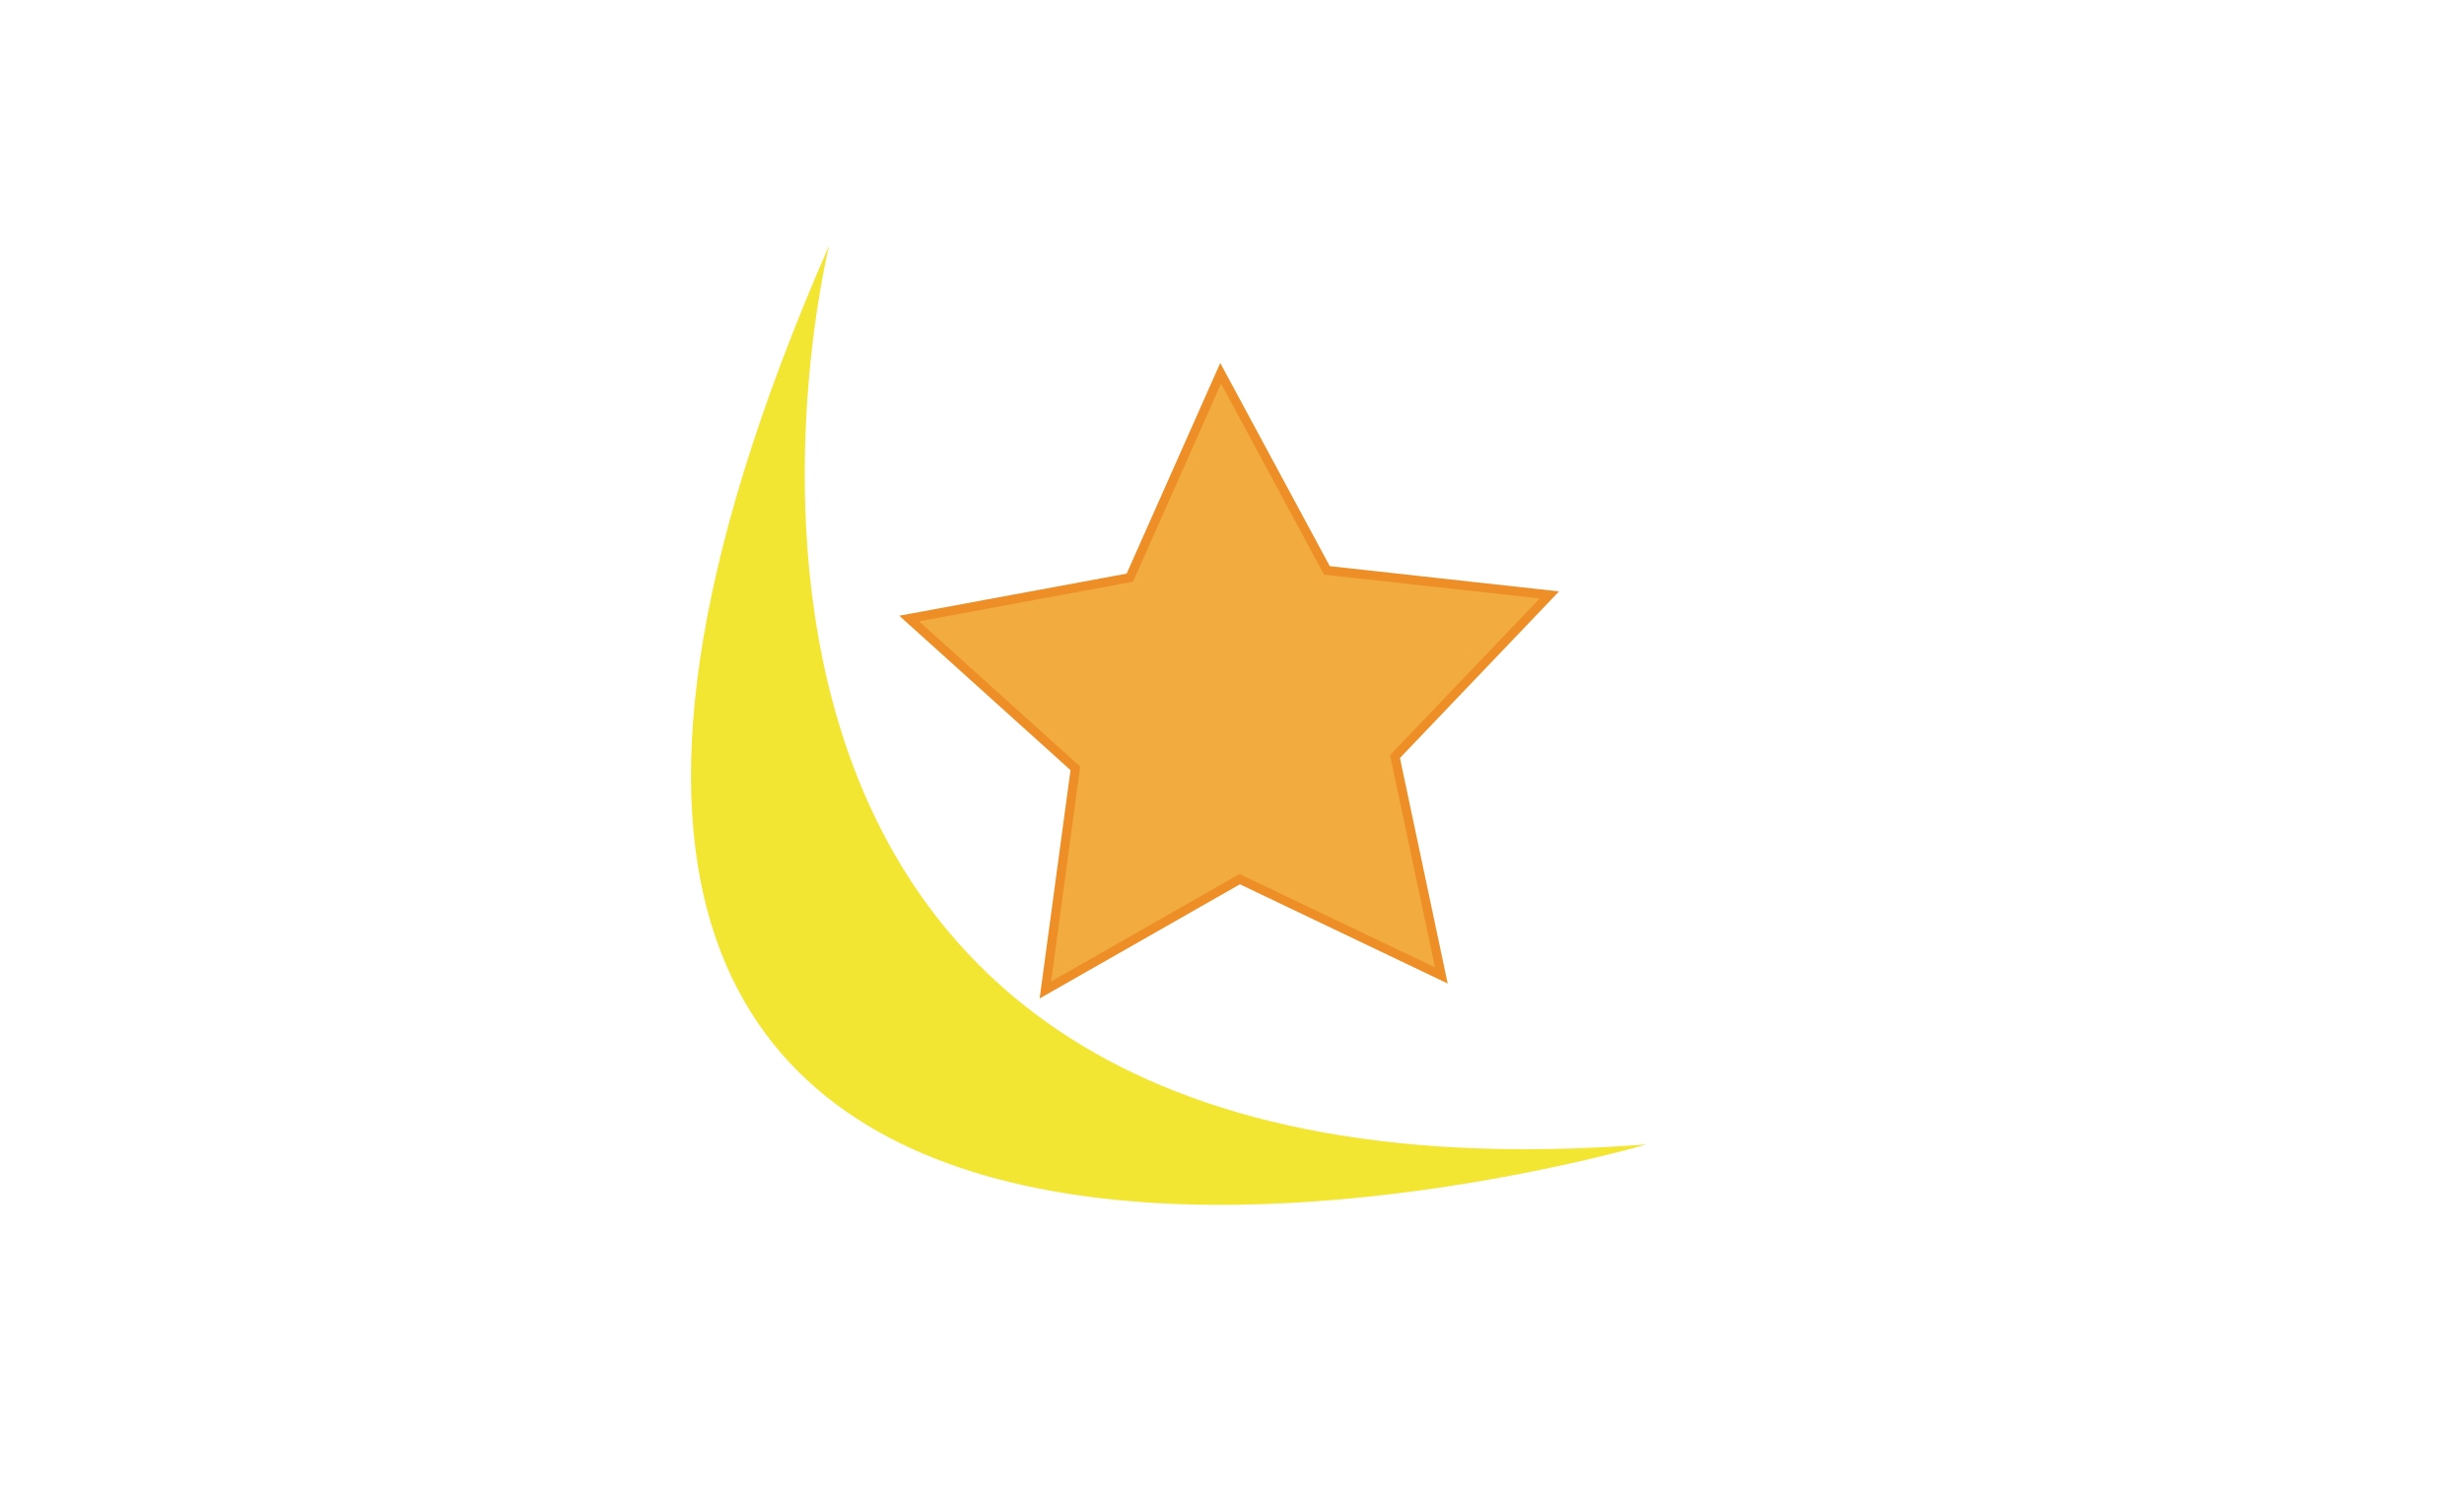 <?xml version="1.0" encoding="utf-8"?>
<!-- Generator: Adobe Illustrator 23.0.0, SVG Export Plug-In . SVG Version: 6.00 Build 0)  -->
<svg version="1.1" id="star" xmlns="http://www.w3.org/2000/svg" xmlns:xlink="http://www.w3.org/1999/xlink" x="0px" y="0px"
	 viewBox="0 0 271.3 166.1" style="enable-background:new 0 0 271.3 166.1;" xml:space="preserve">
<style type="text/css">
	.st0{fill-rule:evenodd;clip-rule:evenodd;fill:#F2E633;}
	.st1{fill-rule:evenodd;clip-rule:evenodd;fill:#F1AB3E;stroke:#ED8F26;stroke-miterlimit:2.61;}
</style>
<g id="_x32_">
	<path class="st0" d="M91.3,27c0,0-27,108,90,99C181.3,126,28.3,171,91.3,27z"/>
</g>
<g id="_x31_">
	<polygon class="st1" points="170.6,65.5 153.6,83.3 158.7,107.4 136.5,96.8 115.1,109 118.4,84.6 100.1,68.1 124.4,63.6 
		134.4,41.1 146.1,62.8 	"/>
</g>
</svg>
